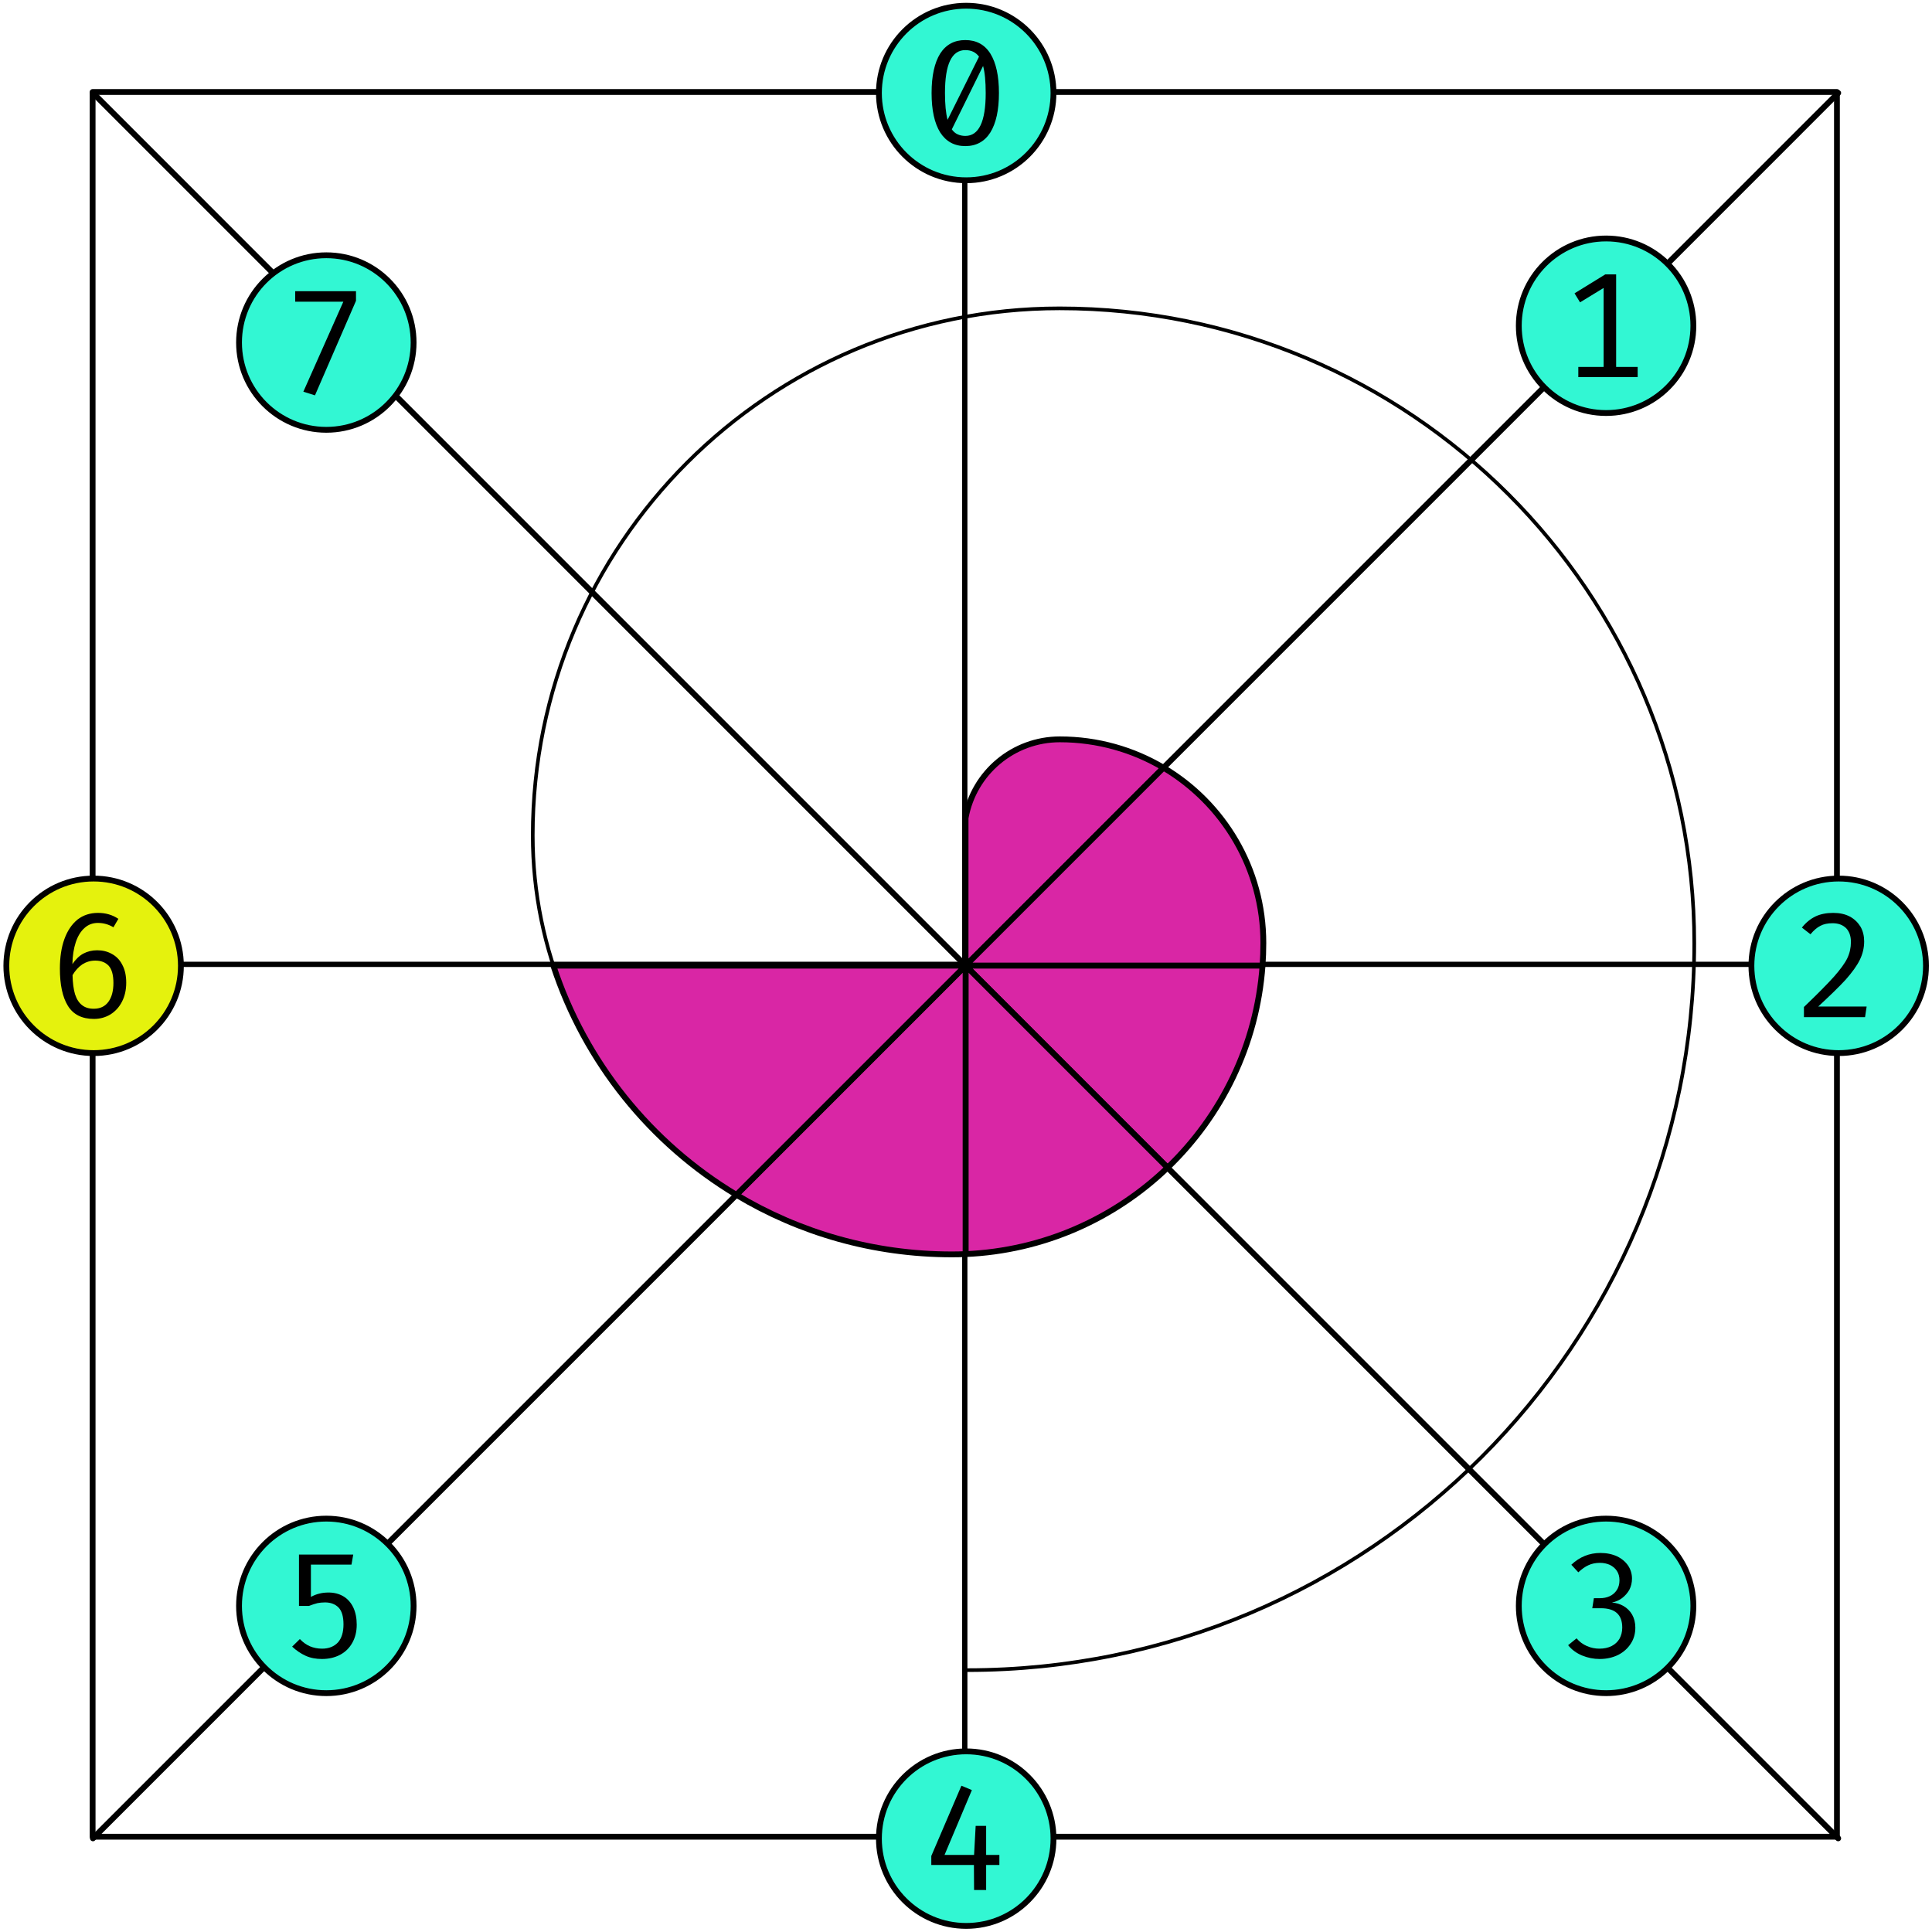<?xml version="1.0" encoding="UTF-8" standalone="no"?>
<!DOCTYPE svg PUBLIC "-//W3C//DTD SVG 1.1//EN" "http://www.w3.org/Graphics/SVG/1.1/DTD/svg11.dtd">
<svg width="332px" height="332px" version="1.1" xmlns="http://www.w3.org/2000/svg" xmlns:xlink="http://www.w3.org/1999/xlink" xml:space="preserve" xmlns:serif="http://www.serif.com/" style="fill-rule:evenodd;clip-rule:evenodd;stroke-linecap:round;stroke-linejoin:round;stroke-miterlimit:1.5;">
    <g transform="matrix(1,0,0,1,-84,-84)">
        <g transform="matrix(0.681,0,0,0.924,0,0)">
            <g id="coil-modulo1-light">
                <g transform="matrix(0.917,0,0,0.812,-5.52305e-07,-378.758)">
                    <path d="M400,1000L400,600" style="fill:none;stroke:black;stroke-width:1.45px;"/>
                </g>
                <g transform="matrix(1.101,0,0,0.676,-73.394,-270.541)">
                    <path d="M600,800L200,800" style="fill:none;stroke:black;stroke-width:1.45px;"/>
                </g>
                <g transform="matrix(0.917,0,0,0.676,-5.52305e-07,-270.541)">
                    <rect x="160" y="560" width="480" height="480" style="fill:none;stroke:black;stroke-width:1.6px;"/>
                </g>
                <g transform="matrix(5.61765e-17,0.676,-0.917,4.14147e-17,367.477,266.314)">
                    <path d="M200,0C200,-110.457 110.457,-200 -0,-200C-96.453,-200 -174.643,-121.809 -174.643,-25.356C-174.643,54.714 -109.734,119.624 -29.663,119.624C34.024,119.624 85.654,67.995 85.653,4.307C85.653,-42.998 47.305,-81.347 -0,-81.347C-30.923,-81.347 -55.99,-56.279 -55.99,-25.356C-55.99,-12.602 -46.847,-1.681 -34.291,0.56" style="fill:none;stroke:black;stroke-width:1px;"/>
                </g>
                <g transform="matrix(1.468,0,0,1.082,0,0)">
                    <path d="M100,100L400,400" style="fill:none;stroke:black;stroke-width:1px;"/>
                </g>
                <g transform="matrix(1.468,0,0,1.082,0,0)">
                    <path d="M400,100L100,400" style="fill:none;stroke:black;stroke-width:1px;"/>
                </g>
                <g transform="matrix(1.468,0,0,1.082,0,0)">
                    <path d="M250,250L250,224.626C251.416,216.797 258.232,211.1 266.192,211.1C272.704,211.1 278.801,212.879 284.023,215.977L250,250Z" style="fill:rgb(217,38,165);stroke:black;stroke-width:1px;"/>
                </g>
                <g transform="matrix(1.468,0,0,1.082,0,0)">
                    <path d="M301.045,250L250,250L284.023,215.977C294.298,222.074 301.185,233.28 301.185,246.094C301.185,247.407 301.138,248.71 301.045,250Z" style="fill:rgb(217,38,165);stroke:black;stroke-width:1px;"/>
                </g>
                <g transform="matrix(1.468,0,0,1.082,0,0)">
                    <path d="M284.719,284.719L250,250L301.045,250C300.063,263.615 293.99,275.82 284.719,284.719Z" style="fill:rgb(217,38,165);stroke:black;stroke-width:1px;"/>
                </g>
                <g transform="matrix(1.468,0,0,1.082,0,0)">
                    <path d="M250,299.577L250,250L284.719,284.719C275.626,293.447 263.457,298.996 250,299.577Z" style="fill:rgb(217,38,165);stroke:black;stroke-width:1px;"/>
                </g>
                <g transform="matrix(1.468,0,0,1.082,0,0)">
                    <path d="M210.608,289.392L250,250L250,299.577C249.222,299.61 248.439,299.627 247.652,299.627C234.107,299.627 221.434,295.89 210.608,289.392Z" style="fill:rgb(217,38,165);stroke:black;stroke-width:1px;"/>
                </g>
                <g transform="matrix(1.468,0,0,1.082,0,0)">
                    <path d="M179.143,250L250,250L210.608,289.392C195.886,280.553 184.58,266.605 179.143,250Z" style="fill:rgb(217,38,165);stroke:black;stroke-width:1px;"/>
                </g>
                <g transform="matrix(1.33,0,0,1.082,-264.22,32.465)">
                    <g transform="matrix(1.104,0,0,1,0,0)">
                        <circle cx="430" cy="70" r="15" style="fill:rgb(50,247,211);stroke:black;stroke-width:1px;"/>
                    </g>
                    <g transform="matrix(0.69,0,0,0.625,65.856,-327.423)">
                        <g transform="matrix(40,0,0,40,580,650)">
                            <path d="M0.308,-0.717C0.383,-0.717 0.441,-0.686 0.48,-0.624C0.519,-0.561 0.539,-0.471 0.539,-0.353C0.539,-0.235 0.519,-0.145 0.48,-0.082C0.441,-0.02 0.383,0.012 0.308,0.012C0.232,0.012 0.175,-0.02 0.135,-0.082C0.096,-0.145 0.076,-0.235 0.076,-0.353C0.076,-0.471 0.096,-0.561 0.135,-0.624C0.175,-0.686 0.232,-0.717 0.308,-0.717ZM0.308,-0.648C0.214,-0.648 0.168,-0.55 0.168,-0.353C0.168,-0.275 0.174,-0.213 0.186,-0.169L0.402,-0.603C0.38,-0.633 0.349,-0.648 0.308,-0.648ZM0.308,-0.058C0.401,-0.058 0.448,-0.156 0.448,-0.353C0.448,-0.433 0.442,-0.495 0.43,-0.539L0.215,-0.103C0.226,-0.088 0.239,-0.076 0.255,-0.069C0.27,-0.062 0.288,-0.058 0.308,-0.058Z" style="fill-rule:nonzero;"/>
                        </g>
                    </g>
                </g>
                <g transform="matrix(1.33,0,0,1.082,-102.752,75.751)">
                    <g transform="matrix(1.104,0,0,1,0,0)">
                        <circle cx="430" cy="70" r="15" style="fill:rgb(50,247,211);stroke:black;stroke-width:1px;"/>
                    </g>
                    <g transform="matrix(0.69,0,0,0.625,65.856,-327.423)">
                        <g transform="matrix(40,0,0,40,580,650)">
                            <path d="M0.383,-0.706L0.383,-0.07L0.531,-0.07L0.531,-0L0.123,-0L0.123,-0.07L0.297,-0.07L0.297,-0.613L0.135,-0.514L0.097,-0.576L0.308,-0.706L0.383,-0.706Z" style="fill-rule:nonzero;"/>
                        </g>
                    </g>
                </g>
                <g transform="matrix(1.33,0,0,1.082,-44.056,194.79)">
                    <g transform="matrix(1.104,0,0,1,0,0)">
                        <circle cx="430" cy="70" r="15" style="fill:rgb(50,247,211);stroke:black;stroke-width:1px;"/>
                    </g>
                    <g transform="matrix(0.69,0,0,0.625,65.856,-327.423)">
                        <g transform="matrix(40,0,0,40,580,650)">
                            <path d="M0.276,-0.717C0.32,-0.717 0.358,-0.709 0.39,-0.692C0.422,-0.675 0.446,-0.651 0.464,-0.622C0.481,-0.592 0.489,-0.558 0.489,-0.521C0.489,-0.477 0.479,-0.435 0.459,-0.394C0.439,-0.353 0.406,-0.308 0.362,-0.258C0.317,-0.209 0.254,-0.148 0.173,-0.073L0.506,-0.073L0.495,-0L0.075,-0L0.075,-0.07C0.168,-0.159 0.236,-0.228 0.281,-0.278C0.325,-0.328 0.356,-0.37 0.373,-0.405C0.39,-0.441 0.398,-0.478 0.398,-0.517C0.398,-0.557 0.387,-0.589 0.365,-0.612C0.342,-0.634 0.312,-0.646 0.272,-0.646C0.238,-0.646 0.21,-0.64 0.188,-0.628C0.166,-0.617 0.143,-0.598 0.12,-0.57L0.061,-0.616C0.089,-0.651 0.12,-0.676 0.155,-0.693C0.189,-0.709 0.23,-0.717 0.276,-0.717Z" style="fill-rule:nonzero;"/>
                        </g>
                    </g>
                </g>
                <g transform="matrix(1.33,0,0,1.082,-102.752,313.828)">
                    <g transform="matrix(1.104,0,0,1,0,0)">
                        <circle cx="430" cy="70" r="15" style="fill:rgb(50,247,211);stroke:black;stroke-width:1px;"/>
                    </g>
                    <g transform="matrix(0.69,0,0,0.625,65.856,-327.423)">
                        <g transform="matrix(40,0,0,40,580,650)">
                            <path d="M0.275,-0.717C0.318,-0.717 0.356,-0.709 0.389,-0.694C0.422,-0.678 0.448,-0.656 0.466,-0.629C0.483,-0.603 0.492,-0.573 0.492,-0.541C0.492,-0.513 0.486,-0.488 0.474,-0.464C0.461,-0.441 0.444,-0.422 0.423,-0.406C0.402,-0.391 0.379,-0.381 0.354,-0.376C0.383,-0.374 0.41,-0.366 0.434,-0.352C0.458,-0.338 0.478,-0.319 0.493,-0.293C0.507,-0.268 0.515,-0.238 0.515,-0.204C0.515,-0.163 0.505,-0.126 0.484,-0.094C0.463,-0.061 0.434,-0.035 0.397,-0.016C0.36,0.002 0.318,0.012 0.27,0.012C0.228,0.012 0.188,0.004 0.149,-0.012C0.111,-0.028 0.078,-0.051 0.053,-0.083L0.111,-0.13C0.13,-0.107 0.154,-0.089 0.182,-0.077C0.209,-0.065 0.238,-0.059 0.268,-0.059C0.3,-0.059 0.328,-0.065 0.352,-0.077C0.375,-0.089 0.393,-0.105 0.406,-0.127C0.418,-0.149 0.425,-0.174 0.425,-0.204C0.425,-0.293 0.376,-0.337 0.278,-0.337L0.219,-0.337L0.23,-0.406L0.271,-0.406C0.295,-0.406 0.317,-0.41 0.337,-0.419C0.358,-0.428 0.374,-0.442 0.387,-0.461C0.399,-0.479 0.406,-0.502 0.406,-0.529C0.406,-0.554 0.4,-0.576 0.388,-0.594C0.376,-0.612 0.36,-0.625 0.34,-0.635C0.32,-0.644 0.297,-0.649 0.272,-0.649C0.243,-0.649 0.216,-0.644 0.193,-0.633C0.17,-0.623 0.147,-0.606 0.123,-0.584L0.075,-0.636C0.132,-0.69 0.199,-0.717 0.275,-0.717Z" style="fill-rule:nonzero;"/>
                        </g>
                    </g>
                </g>
                <g transform="matrix(1.33,0,0,1.082,-264.22,357.114)">
                    <g transform="matrix(1.104,0,0,1,0,0)">
                        <circle cx="430" cy="70" r="15" style="fill:rgb(50,247,211);stroke:black;stroke-width:1px;"/>
                    </g>
                    <g transform="matrix(0.69,0,0,0.625,65.856,-327.423)">
                        <g transform="matrix(40,0,0,40,580,650)">
                            <path d="M0.451,-0.241L0.542,-0.241L0.542,-0.172L0.451,-0.172L0.451,-0L0.368,-0L0.367,-0.172L0.074,-0.172L0.074,-0.234L0.281,-0.717L0.353,-0.687L0.165,-0.241L0.368,-0.241L0.379,-0.441L0.451,-0.441L0.451,-0.241Z" style="fill-rule:nonzero;"/>
                        </g>
                    </g>
                </g>
                <g transform="matrix(1.33,0,0,1.082,-425.688,313.828)">
                    <g transform="matrix(1.104,0,0,1,0,0)">
                        <circle cx="430" cy="70" r="15" style="fill:rgb(50,247,211);stroke:black;stroke-width:1px;"/>
                    </g>
                    <g transform="matrix(0.69,0,0,0.625,65.856,-327.423)">
                        <g transform="matrix(40,0,0,40,580,650)">
                            <path d="M0.499,-0.706L0.487,-0.637L0.208,-0.637L0.208,-0.415C0.229,-0.426 0.249,-0.434 0.268,-0.438C0.287,-0.443 0.308,-0.445 0.33,-0.445C0.368,-0.445 0.402,-0.436 0.431,-0.419C0.46,-0.402 0.483,-0.376 0.499,-0.343C0.515,-0.309 0.523,-0.27 0.523,-0.224C0.523,-0.177 0.513,-0.136 0.493,-0.1C0.473,-0.064 0.446,-0.037 0.409,-0.017C0.373,0.002 0.331,0.012 0.284,0.012C0.243,0.012 0.205,0.005 0.172,-0.01C0.139,-0.025 0.108,-0.046 0.079,-0.073L0.132,-0.125C0.154,-0.102 0.177,-0.086 0.202,-0.075C0.226,-0.065 0.254,-0.059 0.285,-0.059C0.331,-0.059 0.368,-0.074 0.394,-0.102C0.419,-0.13 0.432,-0.172 0.432,-0.226C0.432,-0.279 0.421,-0.318 0.398,-0.342C0.375,-0.365 0.344,-0.377 0.305,-0.377C0.286,-0.377 0.268,-0.375 0.253,-0.372C0.237,-0.368 0.218,-0.362 0.195,-0.353L0.126,-0.353L0.126,-0.706L0.499,-0.706Z" style="fill-rule:nonzero;"/>
                        </g>
                    </g>
                </g>
                <g transform="matrix(1.33,0,0,1.082,-484.404,194.79)">
                    <g transform="matrix(1.104,0,0,1,0,0)">
                        <circle cx="430" cy="70" r="15" style="fill:rgb(229,242,13);stroke:black;stroke-width:1px;"/>
                    </g>
                    <g transform="matrix(0.69,0,0,0.625,65.856,-327.423)">
                        <g transform="matrix(40,0,0,40,580,650)">
                            <path d="M0.338,-0.46C0.375,-0.46 0.409,-0.452 0.439,-0.435C0.469,-0.419 0.494,-0.394 0.511,-0.36C0.529,-0.327 0.538,-0.286 0.538,-0.237C0.538,-0.187 0.528,-0.143 0.508,-0.105C0.489,-0.068 0.462,-0.039 0.428,-0.018C0.394,0.002 0.357,0.012 0.316,0.012C0.234,0.012 0.174,-0.018 0.137,-0.078C0.1,-0.138 0.082,-0.223 0.082,-0.334C0.082,-0.411 0.092,-0.479 0.113,-0.537C0.134,-0.595 0.164,-0.639 0.203,-0.671C0.243,-0.702 0.29,-0.717 0.344,-0.717C0.396,-0.717 0.443,-0.704 0.484,-0.676L0.45,-0.618C0.417,-0.638 0.382,-0.648 0.343,-0.648C0.307,-0.648 0.276,-0.636 0.251,-0.613C0.225,-0.59 0.205,-0.557 0.191,-0.515C0.177,-0.472 0.169,-0.422 0.168,-0.365C0.19,-0.397 0.215,-0.422 0.243,-0.437C0.271,-0.452 0.303,-0.46 0.338,-0.46ZM0.315,-0.058C0.359,-0.058 0.392,-0.074 0.415,-0.105C0.438,-0.136 0.45,-0.18 0.45,-0.235C0.45,-0.29 0.439,-0.33 0.417,-0.354C0.395,-0.377 0.365,-0.389 0.325,-0.389C0.292,-0.389 0.263,-0.38 0.236,-0.363C0.21,-0.345 0.187,-0.32 0.169,-0.289C0.17,-0.236 0.176,-0.192 0.186,-0.158C0.197,-0.124 0.213,-0.099 0.234,-0.083C0.255,-0.066 0.282,-0.058 0.315,-0.058Z" style="fill-rule:nonzero;"/>
                        </g>
                    </g>
                </g>
                <g transform="matrix(1.33,0,0,1.082,-425.688,78.873)">
                    <g transform="matrix(1.104,0,0,1,0,0)">
                        <circle cx="430" cy="70" r="15" style="fill:rgb(50,247,211);stroke:black;stroke-width:1px;"/>
                    </g>
                    <g transform="matrix(0.69,0,0,0.625,65.856,-327.423)">
                        <g transform="matrix(40,0,0,40,580,650)">
                            <path d="M0.518,-0.64L0.236,0.01L0.156,-0.015L0.431,-0.634L0.1,-0.634L0.1,-0.706L0.518,-0.706L0.518,-0.64Z" style="fill-rule:nonzero;"/>
                        </g>
                    </g>
                </g>
            </g>
        </g>
    </g>
</svg>
